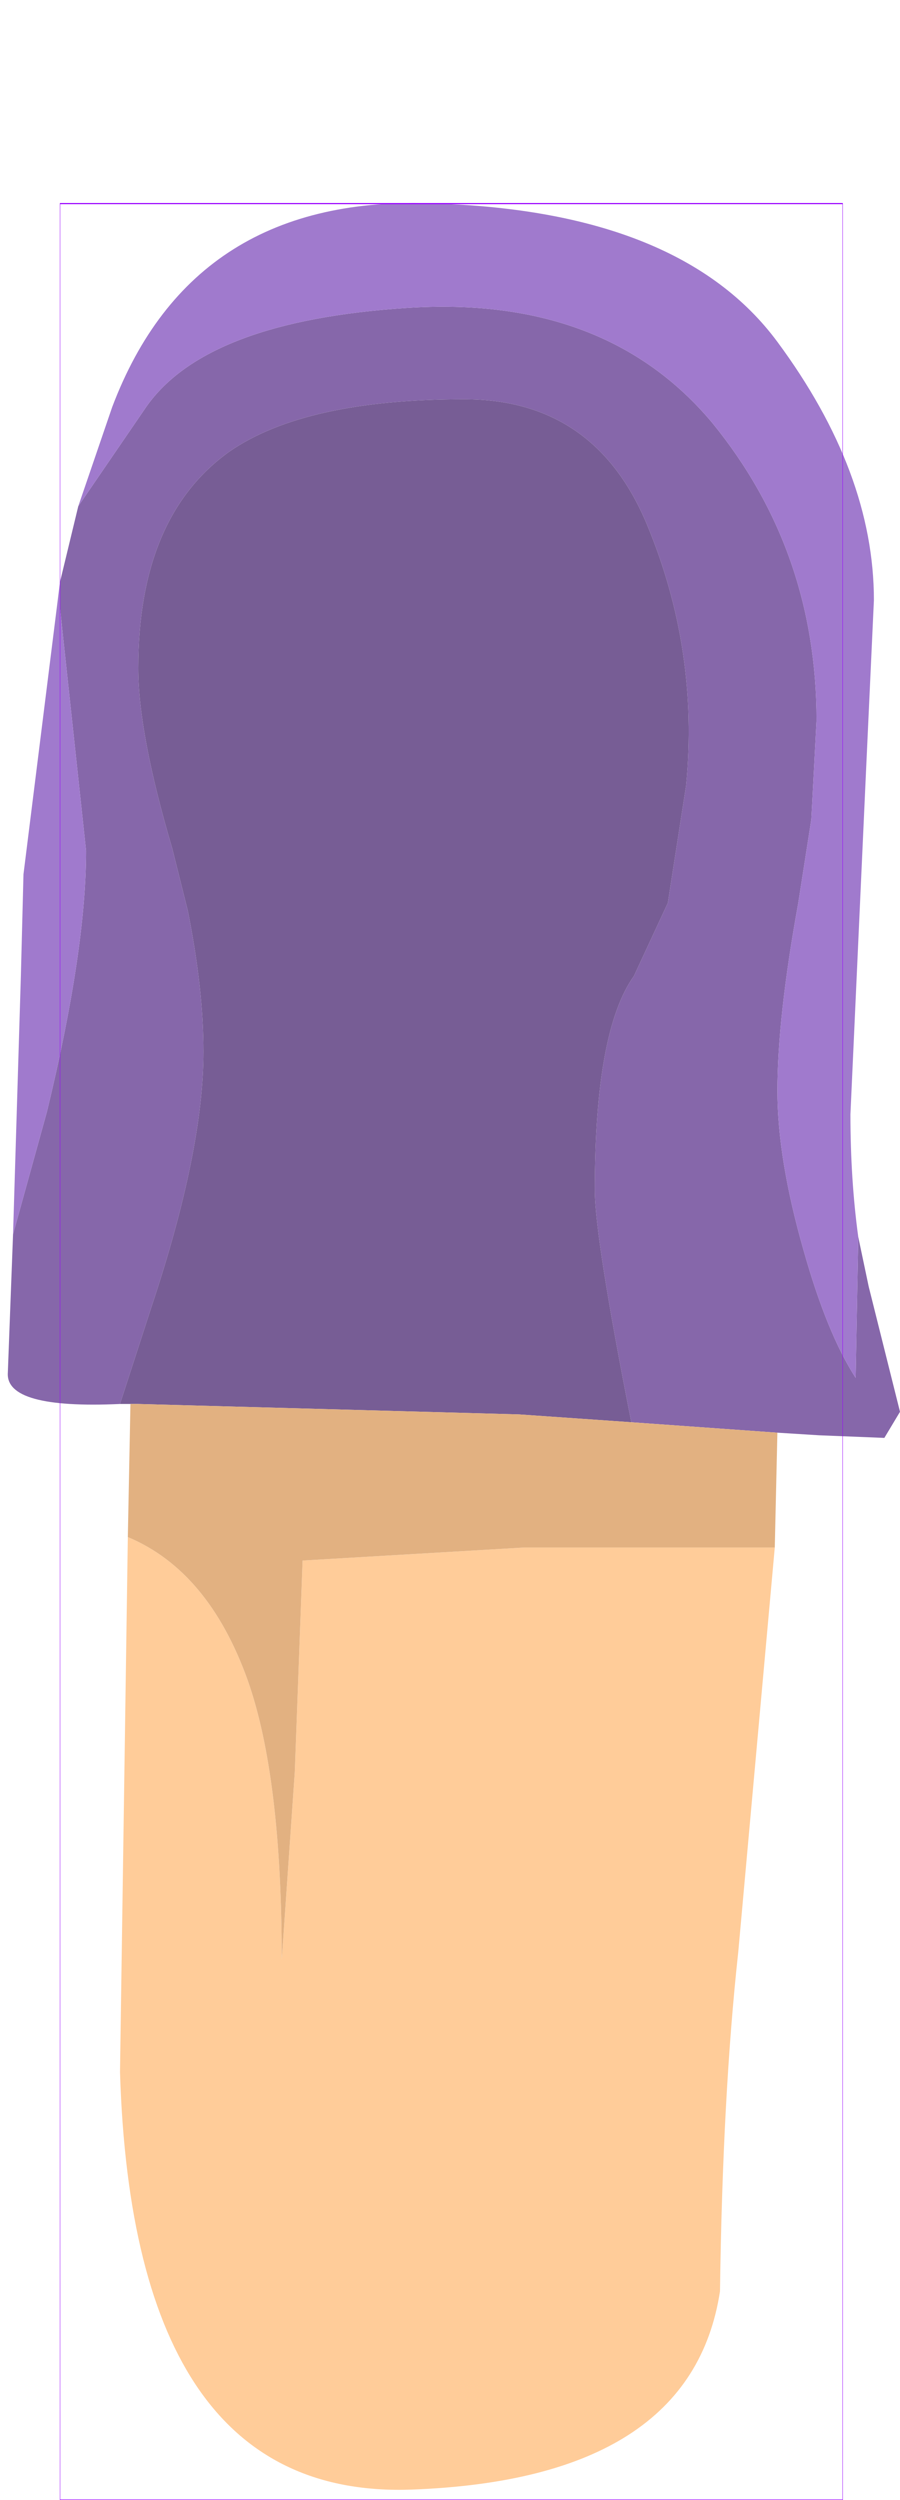 <?xml version="1.0" encoding="UTF-8" standalone="no"?>
<svg xmlns:ffdec="https://www.free-decompiler.com/flash" xmlns:xlink="http://www.w3.org/1999/xlink" ffdec:objectType="frame" height="47.9px" width="17.25px" xmlns="http://www.w3.org/2000/svg">
  <g transform="matrix(1.0, 0.0, 0.0, 1.0, 8.65, 25.9)">
    <use ffdec:characterId="1442" height="43.8" transform="matrix(1.0, 0.0, 0.0, 1.0, -8.5, -22.0)" width="17.1" xlink:href="#shape0"/>
    <use ffdec:characterId="1081" height="100.0" id="shape" transform="matrix(0.15, 0.0, 0.0, 0.44, -7.499, -21.999)" width="100.0" xlink:href="#sprite0"/>
  </g>
  <defs>
    <g id="shape0" transform="matrix(1.0, 0.0, 0.0, 1.0, 8.5, 22.0)">
      <path d="M3.45 1.35 Q2.75 -2.2 2.75 -3.1 2.75 -6.15 3.5 -7.2 L4.15 -8.6 4.5 -10.85 Q4.75 -13.45 3.75 -15.85 2.75 -18.25 0.25 -18.25 -2.8 -18.25 -4.25 -17.25 -6.0 -16.0 -6.0 -13.1 -6.0 -11.85 -5.35 -9.65 L-5.05 -8.45 Q-4.75 -6.95 -4.75 -5.75 -4.75 -3.85 -5.75 -0.85 L-6.35 1.0 Q-8.55 1.1 -8.5 0.4 L-8.4 -2.25 -7.75 -4.6 Q-7.0 -7.7 -7.0 -9.6 L-7.5 -14.25 -7.5 -14.75 -7.15 -16.2 -5.85 -18.1 Q-4.7 -19.75 -0.85 -20.0 2.95 -20.25 5.0 -17.8 7.0 -15.35 7.0 -12.1 L6.9 -10.2 6.65 -8.6 Q6.25 -6.4 6.25 -5.0 6.25 -3.7 6.75 -1.95 7.2 -0.35 7.75 0.5 L7.8 -2.2 8.0 -1.25 8.6 1.15 8.3 1.65 7.05 1.6 6.25 1.55 3.45 1.35" fill="#8667aa" fill-rule="evenodd" stroke="none"/>
      <path d="M-6.2 3.55 Q-4.65 4.2 -3.9 6.3 -3.25 8.15 -3.25 11.65 L-3.0 8.05 -2.85 4.0 1.4 3.75 6.2 3.75 5.5 11.5 Q5.2 14.25 5.15 18.0 4.6 21.6 -0.75 21.8 -6.1 22.0 -6.35 13.8 L-6.2 3.55" fill="#ffcc99" fill-rule="evenodd" stroke="none"/>
      <path d="M7.8 -2.2 L7.75 0.5 Q7.2 -0.35 6.75 -1.95 6.25 -3.7 6.25 -5.0 6.25 -6.4 6.65 -8.6 L6.9 -10.2 7.0 -12.1 Q7.0 -15.35 5.0 -17.8 2.95 -20.25 -0.85 -20.0 -4.7 -19.75 -5.85 -18.1 L-7.15 -16.2 -6.5 -18.1 Q-4.95 -22.2 -0.3 -22.0 4.4 -21.85 6.25 -19.35 8.1 -16.85 8.1 -14.4 L7.95 -11.15 7.65 -4.55 Q7.65 -3.3 7.8 -2.2 M-7.5 -14.75 L-7.5 -14.25 -7.0 -9.6 Q-7.0 -7.7 -7.75 -4.6 L-8.4 -2.25 -8.25 -7.2 -8.2 -9.15 -7.5 -14.75" fill="#a07acd" fill-rule="evenodd" stroke="none"/>
      <path d="M-6.35 1.0 L-5.75 -0.85 Q-4.75 -3.85 -4.75 -5.75 -4.75 -6.95 -5.05 -8.45 L-5.35 -9.65 Q-6.0 -11.85 -6.0 -13.1 -6.0 -16.0 -4.25 -17.25 -2.8 -18.25 0.25 -18.25 2.75 -18.25 3.75 -15.85 4.75 -13.45 4.5 -10.85 L4.15 -8.6 3.5 -7.2 Q2.75 -6.15 2.75 -3.1 2.75 -2.2 3.45 1.35 L1.3 1.2 -6.0 1.0 -6.15 1.0 -6.35 1.0" fill="#775d95" fill-rule="evenodd" stroke="none"/>
      <path d="M3.45 1.35 L6.25 1.55 6.2 3.75 1.4 3.75 -2.85 4.0 -3.0 8.05 -3.25 11.65 Q-3.25 8.15 -3.9 6.3 -4.65 4.2 -6.2 3.55 L-6.15 1.0 -6.0 1.0 1.3 1.2 3.45 1.35" fill="#e2b181" fill-rule="evenodd" stroke="none"/>
    </g>
    <g id="sprite0" transform="matrix(1.0, 0.0, 0.0, 1.0, 50.0, 50.0)">
      <use ffdec:characterId="1080" height="100.0" transform="matrix(1.0, 0.0, 0.0, 1.0, -50.0, -50.0)" width="100.0" xlink:href="#shape1"/>
    </g>
    <g id="shape1" transform="matrix(1.0, 0.0, 0.0, 1.0, 50.0, 50.0)">
      <path d="M50.0 50.0 L-50.0 50.0 -50.0 -50.0 50.0 -50.0 50.0 50.0 Z" fill="none" stroke="#9900ff" stroke-linecap="round" stroke-linejoin="round" stroke-width="0.05"/>
    </g>
  </defs>
</svg>
